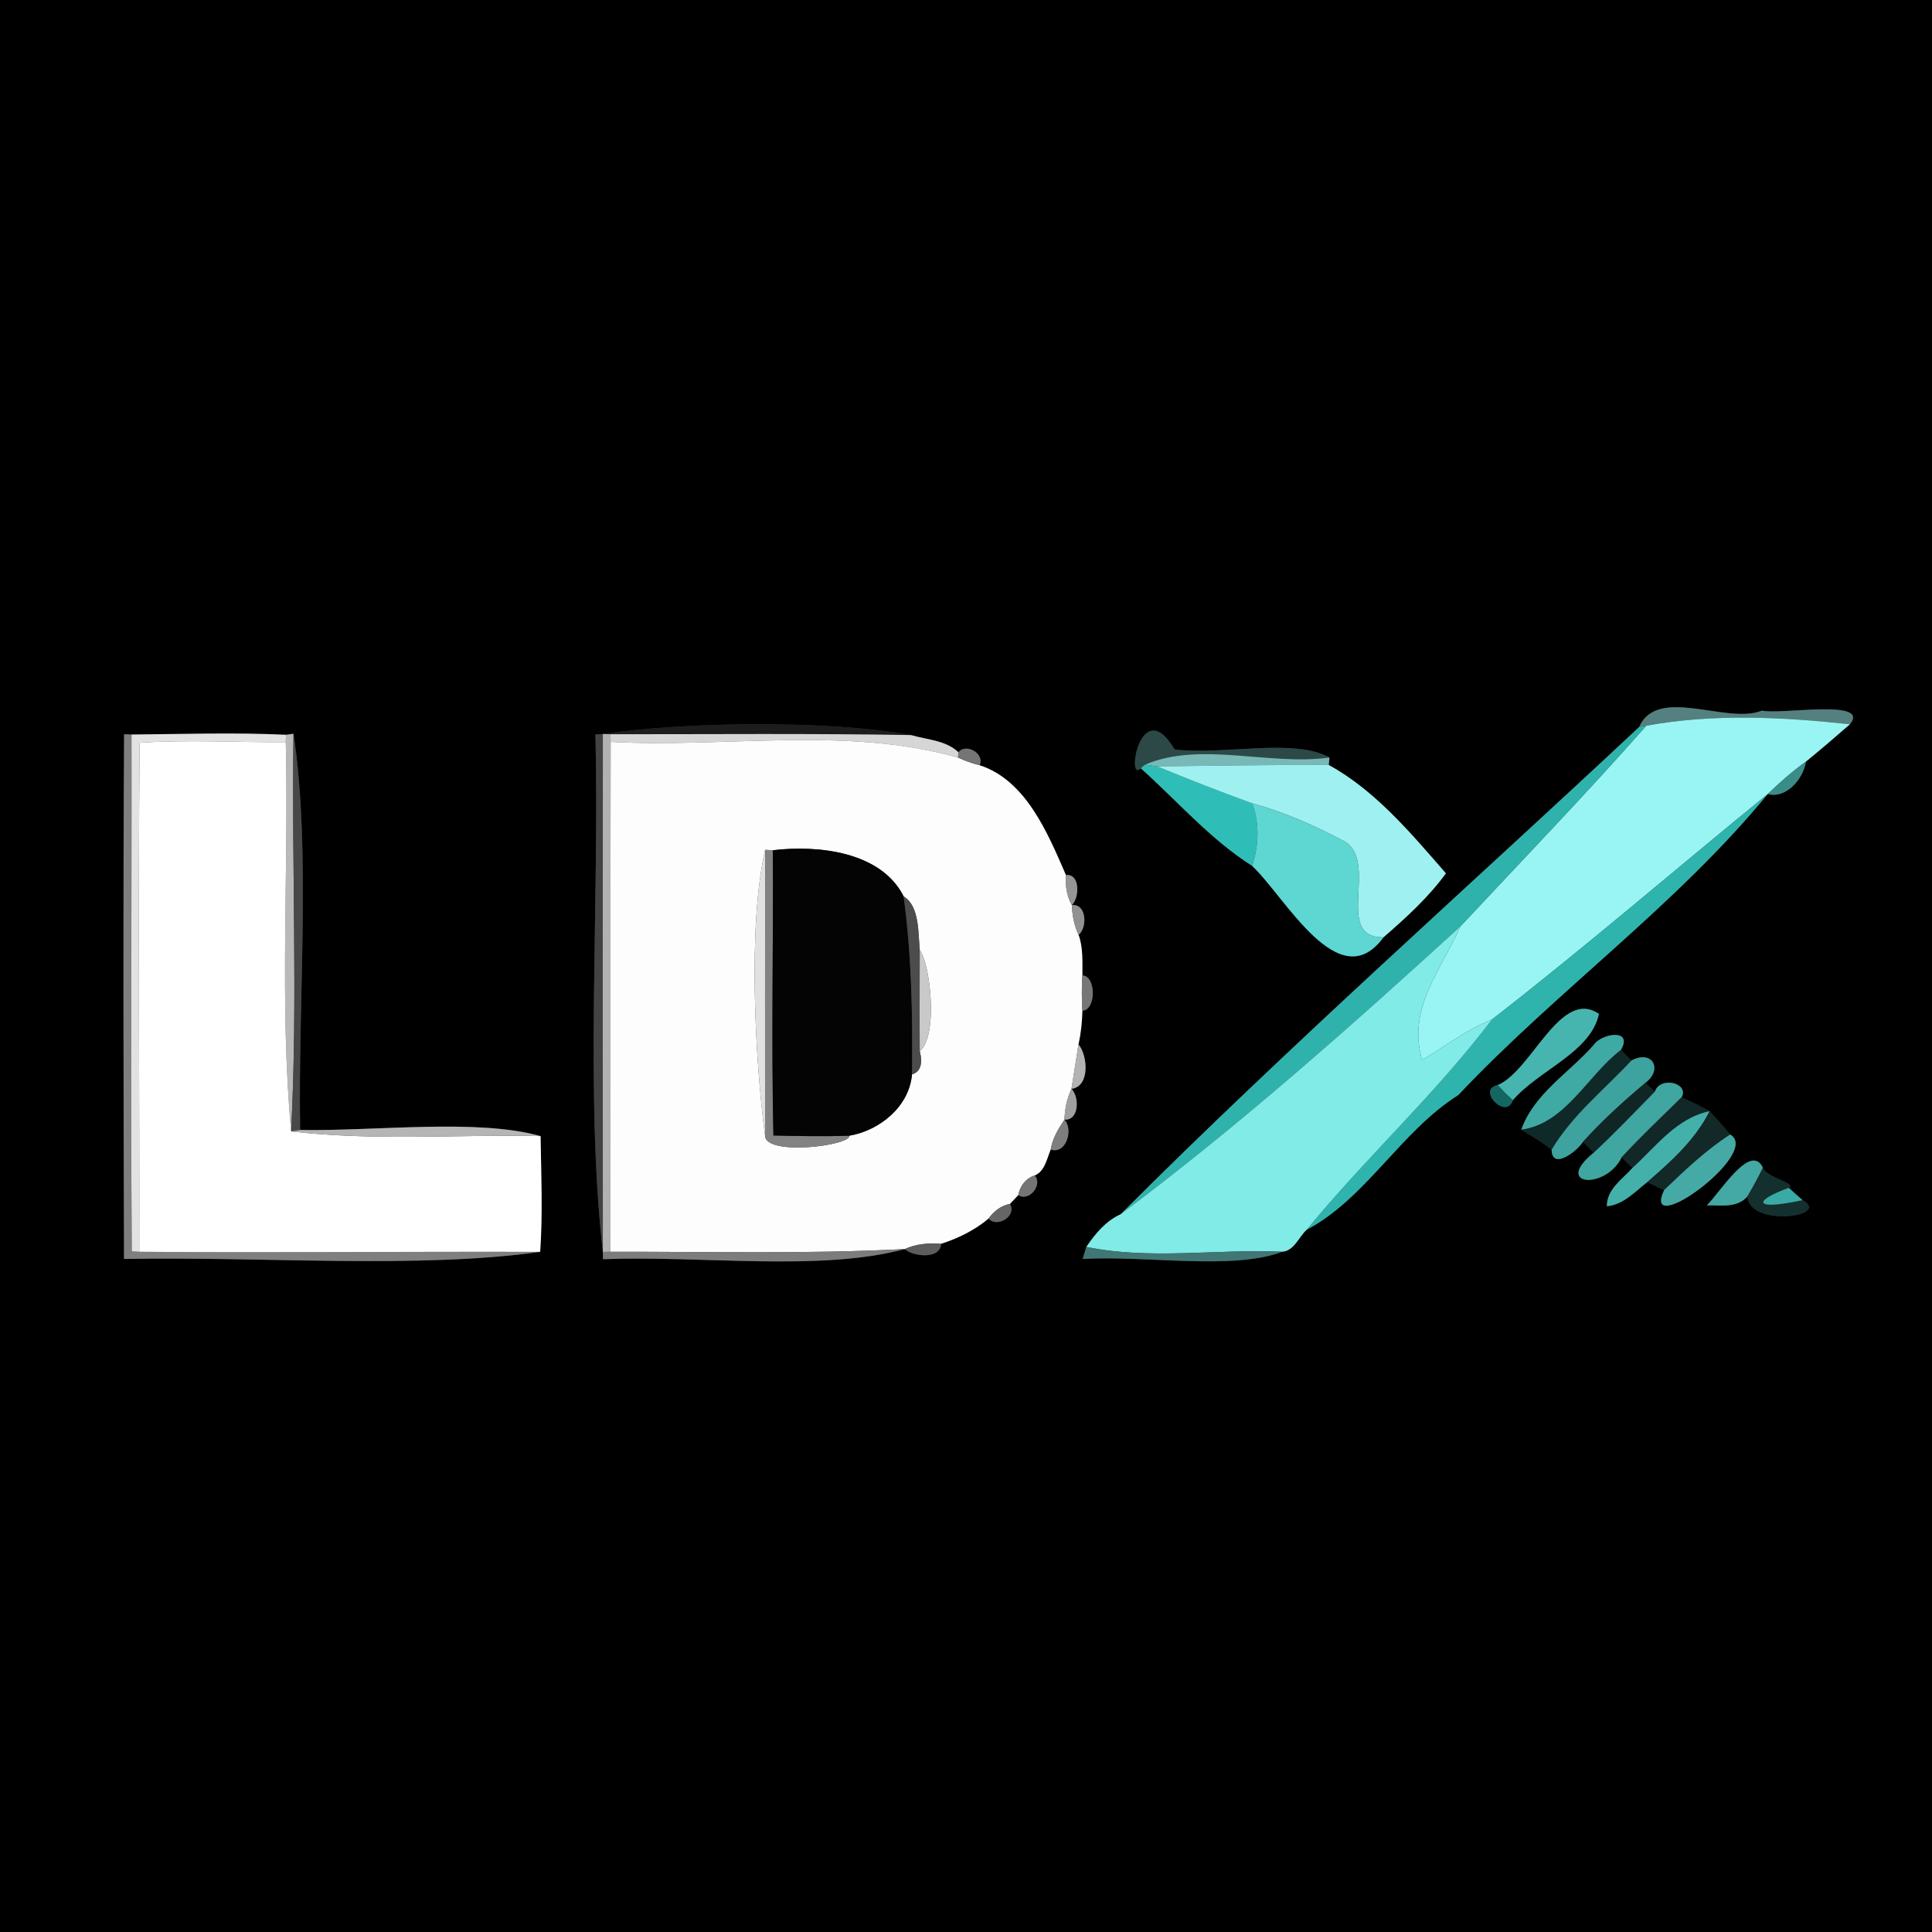 <?xml version="1.0" encoding="UTF-8" ?>
<!DOCTYPE svg PUBLIC "-//W3C//DTD SVG 1.1//EN" "http://www.w3.org/Graphics/SVG/1.1/DTD/svg11.dtd">
<svg width="250pt" height="250pt" viewBox="0 0 250 250" version="1.1" xmlns="http://www.w3.org/2000/svg">
<rect x="0" y="0" width="250" height="250" fill="#333333" stroke="none"/>
<g id="#000000ff">
<path fill="#000000" opacity="1.00" d=" M 0.00 0.00 L 250.00 0.00 L 250.00 250.00 L 0.00 250.00 L 0.00 0.00 M 212.11 94.07 C 189.85 114.90 166.61 135.51 145.00 157.13 C 143.09 157.99 141.72 159.65 140.57 161.35 C 140.45 161.74 140.21 162.52 140.09 162.91 C 148.26 162.43 159.56 164.41 165.93 161.97 C 167.46 161.86 168.06 160.07 169.08 159.13 C 176.75 155.09 181.26 146.39 188.70 141.70 C 201.47 128.17 217.01 117.07 228.74 102.75 C 231.19 103.39 233.36 100.74 233.69 98.55 C 235.61 96.98 237.50 95.36 239.38 93.72 C 242.12 90.35 230.28 92.54 228.00 91.95 C 223.53 93.81 214.47 88.67 212.11 94.07 M 78.01 94.98 L 77.05 95.04 C 77.59 117.04 75.68 141.60 78.01 162.00 L 78.03 162.94 C 90.77 162.45 106.08 164.58 117.07 161.63 C 118.22 162.65 121.72 162.96 121.77 160.95 C 123.97 160.24 126.14 159.19 127.91 157.68 C 129.04 158.96 131.65 157.30 130.68 155.79 C 130.95 155.50 131.50 154.93 131.77 154.64 C 133.14 155.57 134.98 153.31 133.89 152.10 C 135.19 151.58 135.47 149.92 135.96 148.75 C 137.95 149.42 138.94 146.17 137.74 144.88 C 139.65 145.02 139.70 141.93 138.65 140.90 C 141.06 140.58 140.77 136.63 139.56 135.14 C 139.87 133.70 140.03 132.25 140.06 130.78 C 141.86 130.70 141.86 126.31 140.06 126.22 C 140.05 124.46 140.17 122.64 139.57 120.97 C 140.74 120.02 140.60 116.90 138.70 117.12 C 139.70 116.16 139.79 113.03 137.93 113.23 C 135.57 107.80 132.76 100.97 126.76 99.02 C 127.48 97.59 125.05 96.09 124.02 97.34 C 122.38 95.78 119.97 95.73 117.89 95.12 C 107.32 93.18 88.91 93.37 78.01 94.98 M 16.06 95.01 C 15.92 117.64 15.98 140.28 16.05 162.91 C 33.66 162.57 54.17 164.22 69.90 161.99 C 70.24 157.00 70.03 151.99 69.95 147.01 C 61.73 144.71 48.80 146.38 38.84 146.22 C 38.54 129.44 40.28 110.23 37.98 94.95 L 37.01 95.08 C 30.35 94.77 23.68 94.99 17.02 95.05 L 16.06 95.01 M 147.61 99.41 C 152.38 103.68 156.59 108.59 162.03 112.05 C 166.30 116.04 173.26 129.16 179.02 121.29 C 181.92 118.77 184.86 116.10 187.10 113.01 C 182.63 107.88 177.96 102.28 171.94 98.99 L 172.03 98.02 C 167.38 95.45 158.22 97.75 152.00 96.98 C 147.59 89.61 145.68 101.45 147.61 99.41 M 193.80 140.41 C 191.01 140.96 194.91 145.01 195.76 142.37 C 199.09 138.47 205.85 136.18 206.90 131.20 C 201.92 127.79 198.21 138.58 193.80 140.41 M 206.21 135.23 C 203.05 138.83 198.50 141.52 196.85 146.19 C 198.21 146.98 199.55 147.79 200.78 148.78 C 200.84 151.49 204.09 148.95 204.85 147.74 C 205.20 148.09 205.90 148.79 206.25 149.14 C 200.90 153.44 207.75 154.03 209.85 149.75 C 210.20 150.09 210.89 150.78 211.24 151.13 C 209.92 152.62 207.91 153.87 207.93 156.09 C 210.06 155.89 211.55 154.22 213.15 152.97 C 213.69 153.23 214.79 153.73 215.34 153.99 C 212.27 160.59 228.06 149.18 223.88 146.81 C 223.03 145.77 222.13 144.77 221.22 143.79 C 220.04 143.12 218.81 142.56 217.60 141.99 C 218.62 140.15 214.83 139.19 214.13 141.27 C 213.83 140.98 213.22 140.41 212.91 140.12 C 215.21 138.40 213.83 135.78 211.11 137.23 C 210.77 136.89 210.08 136.22 209.74 135.88 C 211.39 133.03 207.21 133.71 206.21 135.23 M 220.86 155.97 C 222.66 155.93 224.81 156.37 226.13 154.79 C 226.24 158.83 237.10 157.46 233.25 155.30 C 232.81 154.90 231.92 154.11 231.47 153.71 C 232.52 153.08 228.64 152.45 228.12 151.11 C 226.54 147.75 222.51 154.41 220.86 155.97 Z" />
</g>
<g id="#548080ff">
<path fill="#548080" opacity="1.00" d=" M 212.11 94.07 C 214.47 88.67 223.53 93.81 228.00 91.95 C 230.28 92.54 242.12 90.35 239.38 93.72 C 230.64 92.78 221.71 92.32 213.03 93.91 L 212.11 94.07 Z" />
</g>
<g id="#99f5f3ff">
<path fill="#99f5f3" opacity="1.00" d=" M 213.03 93.91 C 221.71 92.32 230.64 92.78 239.38 93.72 C 237.50 95.36 235.61 96.98 233.69 98.55 C 231.92 99.81 230.30 101.25 228.74 102.75 C 216.83 112.45 205.20 122.50 193.06 131.92 C 189.80 133.21 187.02 135.39 184.02 137.15 C 182.04 130.52 186.53 125.45 188.97 119.88 C 197.03 111.25 205.23 102.75 213.03 93.91 Z" />
</g>
<g id="#1d1d1dff">
<path fill="#1d1d1d" opacity="1.00" d=" M 78.01 94.98 C 88.91 93.37 107.32 93.18 117.89 95.12 C 104.92 94.89 91.96 95.02 78.99 95.01 L 78.01 94.98 Z" />
</g>
<g id="#30b2acff">
<path fill="#30b2ac" opacity="1.00" d=" M 145.00 157.13 C 166.61 135.51 189.85 114.90 212.11 94.07 L 213.03 93.91 C 205.23 102.75 197.03 111.25 188.97 119.88 C 174.80 132.80 160.32 145.69 145.00 157.13 Z" />
</g>
<g id="#7f7f7fff">
<path fill="#7f7f7f" opacity="1.00" d=" M 16.06 95.01 L 17.02 95.05 C 17.06 117.34 16.87 139.63 17.06 161.92 L 18.02 161.98 C 35.31 162.11 52.61 161.94 69.90 161.99 C 54.17 164.22 33.66 162.57 16.05 162.91 C 15.98 140.28 15.92 117.64 16.06 95.01 Z" />
</g>
<g id="#e2e2e2ff">
<path fill="#e2e2e2" opacity="1.00" d=" M 17.02 95.05 C 23.68 94.99 30.35 94.77 37.01 95.08 L 36.98 96.03 C 30.68 96.08 24.36 95.69 18.07 96.11 C 17.86 118.06 18.06 140.02 18.02 161.98 L 17.06 161.92 C 16.87 139.63 17.06 117.34 17.02 95.05 Z" />
</g>
<g id="#b9b9b9ff">
<path fill="#b9b9b9" opacity="1.00" d=" M 37.01 95.08 L 37.98 94.95 C 37.72 112.09 38.56 129.27 37.67 146.40 C 36.14 129.67 37.38 112.82 36.98 96.03 L 37.01 95.08 Z" />
</g>
<g id="#484848ff">
<path fill="#484848" opacity="1.00" d=" M 37.98 94.95 C 40.28 110.23 38.54 129.44 38.84 146.22 L 37.67 146.40 C 38.56 129.27 37.72 112.09 37.98 94.95 Z" />
</g>
<g id="#434343ff">
<path fill="#434343" opacity="1.00" d=" M 77.05 95.04 L 78.01 94.98 C 77.99 117.32 77.99 139.66 78.01 162.00 C 75.68 141.60 77.59 117.04 77.05 95.04 Z" />
</g>
<g id="#b2b2b2ff">
<path fill="#b2b2b2" opacity="1.00" d=" M 78.01 94.98 L 78.99 95.01 L 79.02 96.00 C 78.97 117.99 79.01 139.99 79.00 161.98 L 78.01 162.00 C 77.99 139.66 77.99 117.32 78.01 94.98 Z" />
</g>
<g id="#d6d6d6ff">
<path fill="#d6d6d6" opacity="1.00" d=" M 78.99 95.01 C 91.96 95.02 104.92 94.89 117.89 95.12 C 119.97 95.73 122.38 95.78 124.02 97.34 L 123.97 98.03 C 109.40 93.93 93.93 96.81 79.02 96.00 L 78.99 95.01 Z" />
</g>
<g id="#ffffffff">
<path fill="#ffffff" opacity="1.00" d=" M 18.07 96.11 C 24.36 95.69 30.68 96.08 36.98 96.03 C 37.38 112.82 36.14 129.67 37.67 146.40 C 48.38 147.66 59.19 146.78 69.95 147.01 C 70.03 151.99 70.24 157.00 69.90 161.99 C 52.61 161.94 35.31 162.11 18.02 161.98 C 18.06 140.02 17.86 118.06 18.07 96.11 Z" />
</g>
<g id="#fdfdfdff">
<path fill="#fdfdfd" opacity="1.00" d=" M 79.02 96.00 C 93.93 96.81 109.40 93.93 123.97 98.03 C 124.87 98.45 125.79 98.78 126.76 99.02 C 132.76 100.97 135.57 107.80 137.93 113.23 C 137.84 114.57 138.02 115.93 138.70 117.12 C 138.75 118.44 138.99 119.76 139.57 120.97 C 140.17 122.64 140.05 124.46 140.06 126.22 C 139.96 127.74 139.97 129.26 140.06 130.78 C 140.03 132.25 139.87 133.70 139.56 135.14 C 139.33 136.58 138.88 139.46 138.65 140.90 C 138.05 142.14 137.79 143.51 137.74 144.88 C 136.94 146.07 136.19 147.32 135.96 148.75 C 135.47 149.92 135.19 151.58 133.89 152.10 C 132.74 152.48 131.98 153.46 131.77 154.64 C 131.50 154.93 130.95 155.50 130.68 155.79 C 129.51 156.00 128.61 156.75 127.91 157.68 C 126.14 159.19 123.97 160.24 121.77 160.95 C 120.17 160.82 118.54 160.96 117.07 161.63 C 104.39 162.29 91.69 161.95 79.00 161.98 C 79.01 139.99 78.97 117.99 79.02 96.00 M 99.00 146.99 C 99.15 149.62 110.11 148.24 109.90 146.96 C 113.85 146.28 117.65 143.18 118.01 139.03 C 119.09 138.70 119.43 137.69 119.02 136.02 C 121.43 134.06 120.38 124.65 119.02 122.98 C 118.80 120.71 118.99 117.23 116.93 115.99 C 113.99 110.16 105.78 109.33 100.01 110.02 L 99.01 109.97 C 96.74 119.78 97.71 137.22 99.00 146.99 Z" />
</g>
<g id="#757575ff">
<path fill="#757575" opacity="1.00" d=" M 124.02 97.34 C 125.05 96.09 127.48 97.59 126.76 99.02 C 125.79 98.78 124.87 98.45 123.97 98.03 L 124.02 97.34 Z" />
<path fill="#757575" opacity="1.00" d=" M 131.77 154.64 C 131.98 153.46 132.74 152.48 133.89 152.10 C 134.98 153.31 133.14 155.57 131.77 154.64 Z" />
</g>
<g id="#2c4948ff">
<path fill="#2c4948" opacity="1.00" d=" M 147.61 99.41 C 145.68 101.45 147.59 89.61 152.00 96.98 C 158.22 97.75 167.38 95.45 172.03 98.02 C 164.36 99.12 155.27 95.88 148.16 98.95 L 147.61 99.41 Z" />
</g>
<g id="#78b9b8ff">
<path fill="#78b9b8" opacity="1.00" d=" M 148.16 98.95 C 155.27 95.88 164.36 99.12 172.03 98.02 L 171.94 98.99 C 164.54 98.96 157.14 99.08 149.74 99.17 C 149.35 99.12 148.56 99.01 148.16 98.95 Z" />
</g>
<g id="#2fbeb7ff">
<path fill="#2fbeb7" opacity="1.00" d=" M 148.16 98.95 C 148.56 99.01 149.35 99.12 149.74 99.17 C 153.81 100.85 157.90 102.45 162.04 103.95 C 163.01 106.60 162.89 109.39 162.03 112.05 C 156.59 108.59 152.38 103.68 147.61 99.41 L 148.16 98.95 Z" />
</g>
<g id="#9ef1f0ff">
<path fill="#9ef1f0" opacity="1.00" d=" M 149.74 99.17 C 157.14 99.08 164.54 98.96 171.94 98.99 C 177.96 102.28 182.63 107.88 187.10 113.01 C 184.86 116.10 181.92 118.77 179.02 121.29 C 172.55 121.34 178.42 111.70 174.06 108.92 C 170.22 106.88 166.24 105.10 162.04 103.95 C 157.90 102.45 153.81 100.85 149.74 99.17 Z" />
</g>
<g id="#3a8c89ff">
<path fill="#3a8c89" opacity="1.00" d=" M 228.74 102.75 C 230.30 101.25 231.92 99.81 233.69 98.55 C 233.36 100.74 231.19 103.39 228.74 102.75 Z" />
</g>
<g id="#2eb4adff">
<path fill="#2eb4ad" opacity="1.00" d=" M 193.06 131.92 C 205.20 122.50 216.83 112.45 228.74 102.75 C 217.01 117.07 201.47 128.17 188.70 141.70 C 181.26 146.39 176.75 155.09 169.08 159.13 C 176.75 149.78 185.75 141.58 193.06 131.92 Z" />
</g>
<g id="#5ed6d1ff">
<path fill="#5ed6d1" opacity="1.00" d=" M 162.04 103.95 C 166.24 105.10 170.22 106.88 174.06 108.92 C 178.42 111.70 172.55 121.34 179.02 121.29 C 173.26 129.16 166.30 116.04 162.03 112.05 C 162.89 109.39 163.01 106.60 162.04 103.95 Z" />
</g>
<g id="#e1e1e1ff">
<path fill="#e1e1e1" opacity="1.00" d=" M 99.00 146.99 C 97.71 137.22 96.74 119.78 99.01 109.97 C 98.99 122.31 99.00 134.65 99.00 146.99 Z" />
</g>
<g id="#828282ff">
<path fill="#828282" opacity="1.00" d=" M 99.01 109.97 L 100.01 110.02 C 100.08 122.32 99.80 134.62 100.08 146.93 C 103.34 147.01 106.63 147.07 109.90 146.96 C 110.11 148.24 99.15 149.62 99.00 146.99 C 99.00 134.65 98.99 122.31 99.01 109.97 Z" />
</g>
<g id="#040404ff">
<path fill="#040404" opacity="1.00" d=" M 100.01 110.02 C 105.78 109.33 113.99 110.16 116.93 115.99 C 117.96 123.62 118.12 131.33 118.01 139.03 C 117.65 143.18 113.85 146.28 109.90 146.96 C 106.63 147.07 103.34 147.01 100.08 146.93 C 99.80 134.62 100.08 122.32 100.01 110.02 Z" />
</g>
<g id="#969696ff">
<path fill="#969696" opacity="1.00" d=" M 137.93 113.23 C 139.79 113.03 139.70 116.16 138.70 117.12 C 138.02 115.93 137.84 114.57 137.93 113.23 Z" />
</g>
<g id="#4c4c4cff">
<path fill="#4c4c4c" opacity="1.00" d=" M 116.93 115.99 C 118.99 117.23 118.80 120.71 119.02 122.98 C 119.01 127.32 118.98 131.67 119.02 136.02 C 119.43 137.69 119.09 138.70 118.01 139.03 C 118.12 131.33 117.96 123.62 116.93 115.99 Z" />
</g>
<g id="#919191ff">
<path fill="#919191" opacity="1.00" d=" M 138.70 117.12 C 140.60 116.90 140.74 120.02 139.57 120.97 C 138.99 119.76 138.75 118.44 138.70 117.12 Z" />
</g>
<g id="#80ebe7ff">
<path fill="#80ebe7" opacity="1.00" d=" M 145.00 157.13 C 160.32 145.69 174.80 132.80 188.97 119.88 C 186.53 125.45 182.04 130.52 184.02 137.15 C 187.02 135.39 189.80 133.21 193.06 131.92 C 185.75 141.58 176.75 149.78 169.08 159.13 C 168.06 160.07 167.46 161.86 165.93 161.97 C 157.51 161.59 148.88 163.06 140.57 161.35 C 141.72 159.65 143.09 157.99 145.00 157.13 Z" />
</g>
<g id="#c9c9c9ff">
<path fill="#c9c9c9" opacity="1.00" d=" M 119.02 122.98 C 120.38 124.65 121.43 134.06 119.02 136.02 C 118.98 131.67 119.01 127.32 119.02 122.98 Z" />
</g>
<g id="#767676ff">
<path fill="#767676" opacity="1.00" d=" M 140.06 126.22 C 141.86 126.31 141.86 130.70 140.06 130.78 C 139.97 129.26 139.96 127.74 140.06 126.22 Z" />
</g>
<g id="#47b5afff">
<path fill="#47b5af" opacity="1.00" d=" M 193.80 140.41 C 198.21 138.58 201.92 127.79 206.90 131.20 C 205.85 136.18 199.09 138.47 195.76 142.37 C 195.07 141.74 194.42 141.09 193.80 140.41 Z" />
</g>
<g id="#3fa9a4ff">
<path fill="#3fa9a4" opacity="1.00" d=" M 206.21 135.23 C 207.21 133.71 211.39 133.03 209.74 135.88 C 205.42 139.15 202.61 145.42 196.85 146.19 C 198.50 141.52 203.05 138.83 206.21 135.23 Z" />
</g>
<g id="#b3b3b3ff">
<path fill="#b3b3b3" opacity="1.00" d=" M 138.65 140.90 C 138.88 139.46 139.33 136.58 139.56 135.14 C 140.77 136.63 141.06 140.58 138.65 140.90 Z" />
</g>
<g id="#0e2927ff">
<path fill="#0e2927" opacity="1.00" d=" M 196.85 146.19 C 202.61 145.42 205.42 139.15 209.74 135.88 C 210.08 136.22 210.77 136.89 211.11 137.23 C 207.60 141.01 203.43 144.30 200.78 148.78 C 199.55 147.79 198.21 146.98 196.85 146.19 Z" />
</g>
<g id="#3ea39fff">
<path fill="#3ea39f" opacity="1.00" d=" M 211.11 137.23 C 213.83 135.78 215.21 138.40 212.91 140.12 C 210.08 142.50 207.33 145.00 204.85 147.74 C 204.09 148.95 200.84 151.49 200.78 148.78 C 203.43 144.30 207.60 141.01 211.11 137.23 Z" />
</g>
<g id="#136661ff">
<path fill="#136661" opacity="1.00" d=" M 195.76 142.37 C 194.91 145.01 191.01 140.96 193.80 140.41 C 194.42 141.09 195.07 141.74 195.76 142.37 Z" />
</g>
<g id="#0f2625ff">
<path fill="#0f2625" opacity="1.00" d=" M 204.85 147.74 C 207.33 145.00 210.08 142.50 212.91 140.12 C 213.22 140.41 213.83 140.98 214.13 141.27 C 211.53 143.92 208.97 146.61 206.25 149.14 C 205.90 148.79 205.20 148.09 204.85 147.74 Z" />
</g>
<g id="#3fa6a1ff">
<path fill="#3fa6a1" opacity="1.00" d=" M 214.13 141.27 C 214.83 139.19 218.62 140.15 217.60 141.99 C 214.99 144.55 212.34 147.07 209.85 149.75 C 207.75 154.03 200.90 153.44 206.25 149.14 C 208.97 146.61 211.53 143.92 214.13 141.27 Z" />
</g>
<g id="#a0a0a0ff">
<path fill="#a0a0a0" opacity="1.00" d=" M 137.74 144.88 C 137.79 143.51 138.05 142.14 138.65 140.90 C 139.70 141.93 139.65 145.02 137.74 144.88 Z" />
</g>
<g id="#122727ff">
<path fill="#122727" opacity="1.00" d=" M 209.85 149.75 C 212.34 147.07 214.99 144.55 217.60 141.99 C 218.81 142.56 220.04 143.12 221.22 143.79 C 216.92 144.69 214.32 148.34 211.24 151.13 C 210.89 150.78 210.20 150.09 209.85 149.75 Z" />
</g>
<g id="#44b0aaff">
<path fill="#44b0aa" opacity="1.00" d=" M 211.24 151.13 C 214.32 148.34 216.92 144.69 221.22 143.79 C 219.37 147.50 216.24 150.30 213.15 152.97 C 211.55 154.22 210.06 155.89 207.93 156.09 C 207.91 153.87 209.92 152.62 211.24 151.13 Z" />
</g>
<g id="#122928ff">
<path fill="#122928" opacity="1.00" d=" M 221.22 143.79 C 222.13 144.77 223.03 145.77 223.88 146.81 C 220.74 148.83 218.03 151.43 215.34 153.99 C 214.79 153.73 213.69 153.23 213.15 152.97 C 216.24 150.30 219.37 147.50 221.22 143.79 Z" />
</g>
<g id="#7e7e7eff">
<path fill="#7e7e7e" opacity="1.00" d=" M 135.96 148.75 C 136.19 147.32 136.94 146.07 137.74 144.88 C 138.94 146.17 137.95 149.42 135.96 148.75 Z" />
</g>
<g id="#b5b5b5ff">
<path fill="#b5b5b5" opacity="1.00" d=" M 37.67 146.40 L 38.84 146.22 C 48.80 146.38 61.73 144.71 69.95 147.01 C 59.19 146.78 48.38 147.66 37.67 146.40 Z" />
</g>
<g id="#45aaa5ff">
<path fill="#45aaa5" opacity="1.00" d=" M 215.34 153.99 C 218.03 151.43 220.74 148.83 223.88 146.81 C 228.06 149.18 212.27 160.59 215.34 153.99 Z" />
</g>
<g id="#44a8a4ff">
<path fill="#44a8a4" opacity="1.00" d=" M 220.86 155.97 C 222.51 154.41 226.54 147.75 228.12 151.11 C 227.52 152.37 226.83 153.59 226.13 154.79 C 224.81 156.37 222.66 155.93 220.86 155.97 Z" />
</g>
<g id="#13302eff">
<path fill="#13302e" opacity="1.00" d=" M 228.12 151.11 C 228.64 152.45 232.52 153.08 231.47 153.71 C 227.14 155.25 226.44 156.75 233.25 155.30 C 237.10 157.46 226.24 158.83 226.13 154.79 C 226.83 153.59 227.52 152.37 228.12 151.11 Z" />
</g>
<g id="#3aaaa4ff">
<path fill="#3aaaa4" opacity="1.00" d=" M 233.25 155.30 C 226.44 156.75 227.14 155.25 231.47 153.71 C 231.92 154.11 232.81 154.90 233.25 155.30 Z" />
</g>
<g id="#656565ff">
<path fill="#656565" opacity="1.00" d=" M 127.91 157.68 C 128.61 156.75 129.51 156.00 130.68 155.79 C 131.65 157.30 129.04 158.96 127.91 157.68 Z" />
</g>
<g id="#5c5c5cff">
<path fill="#5c5c5c" opacity="1.00" d=" M 117.07 161.63 C 118.54 160.96 120.17 160.82 121.77 160.95 C 121.72 162.96 118.22 162.65 117.07 161.63 Z" />
</g>
<g id="#407774ff">
<path fill="#407774" opacity="1.00" d=" M 140.09 162.91 C 140.21 162.52 140.45 161.74 140.57 161.35 C 148.88 163.06 157.51 161.59 165.93 161.97 C 159.56 164.41 148.26 162.43 140.09 162.91 Z" />
</g>
<g id="#7c7c7cff">
<path fill="#7c7c7c" opacity="1.00" d=" M 78.01 162.00 L 79.00 161.98 C 91.69 161.95 104.39 162.29 117.07 161.63 C 106.08 164.58 90.77 162.45 78.03 162.94 L 78.01 162.00 Z" />
</g>
</svg>
